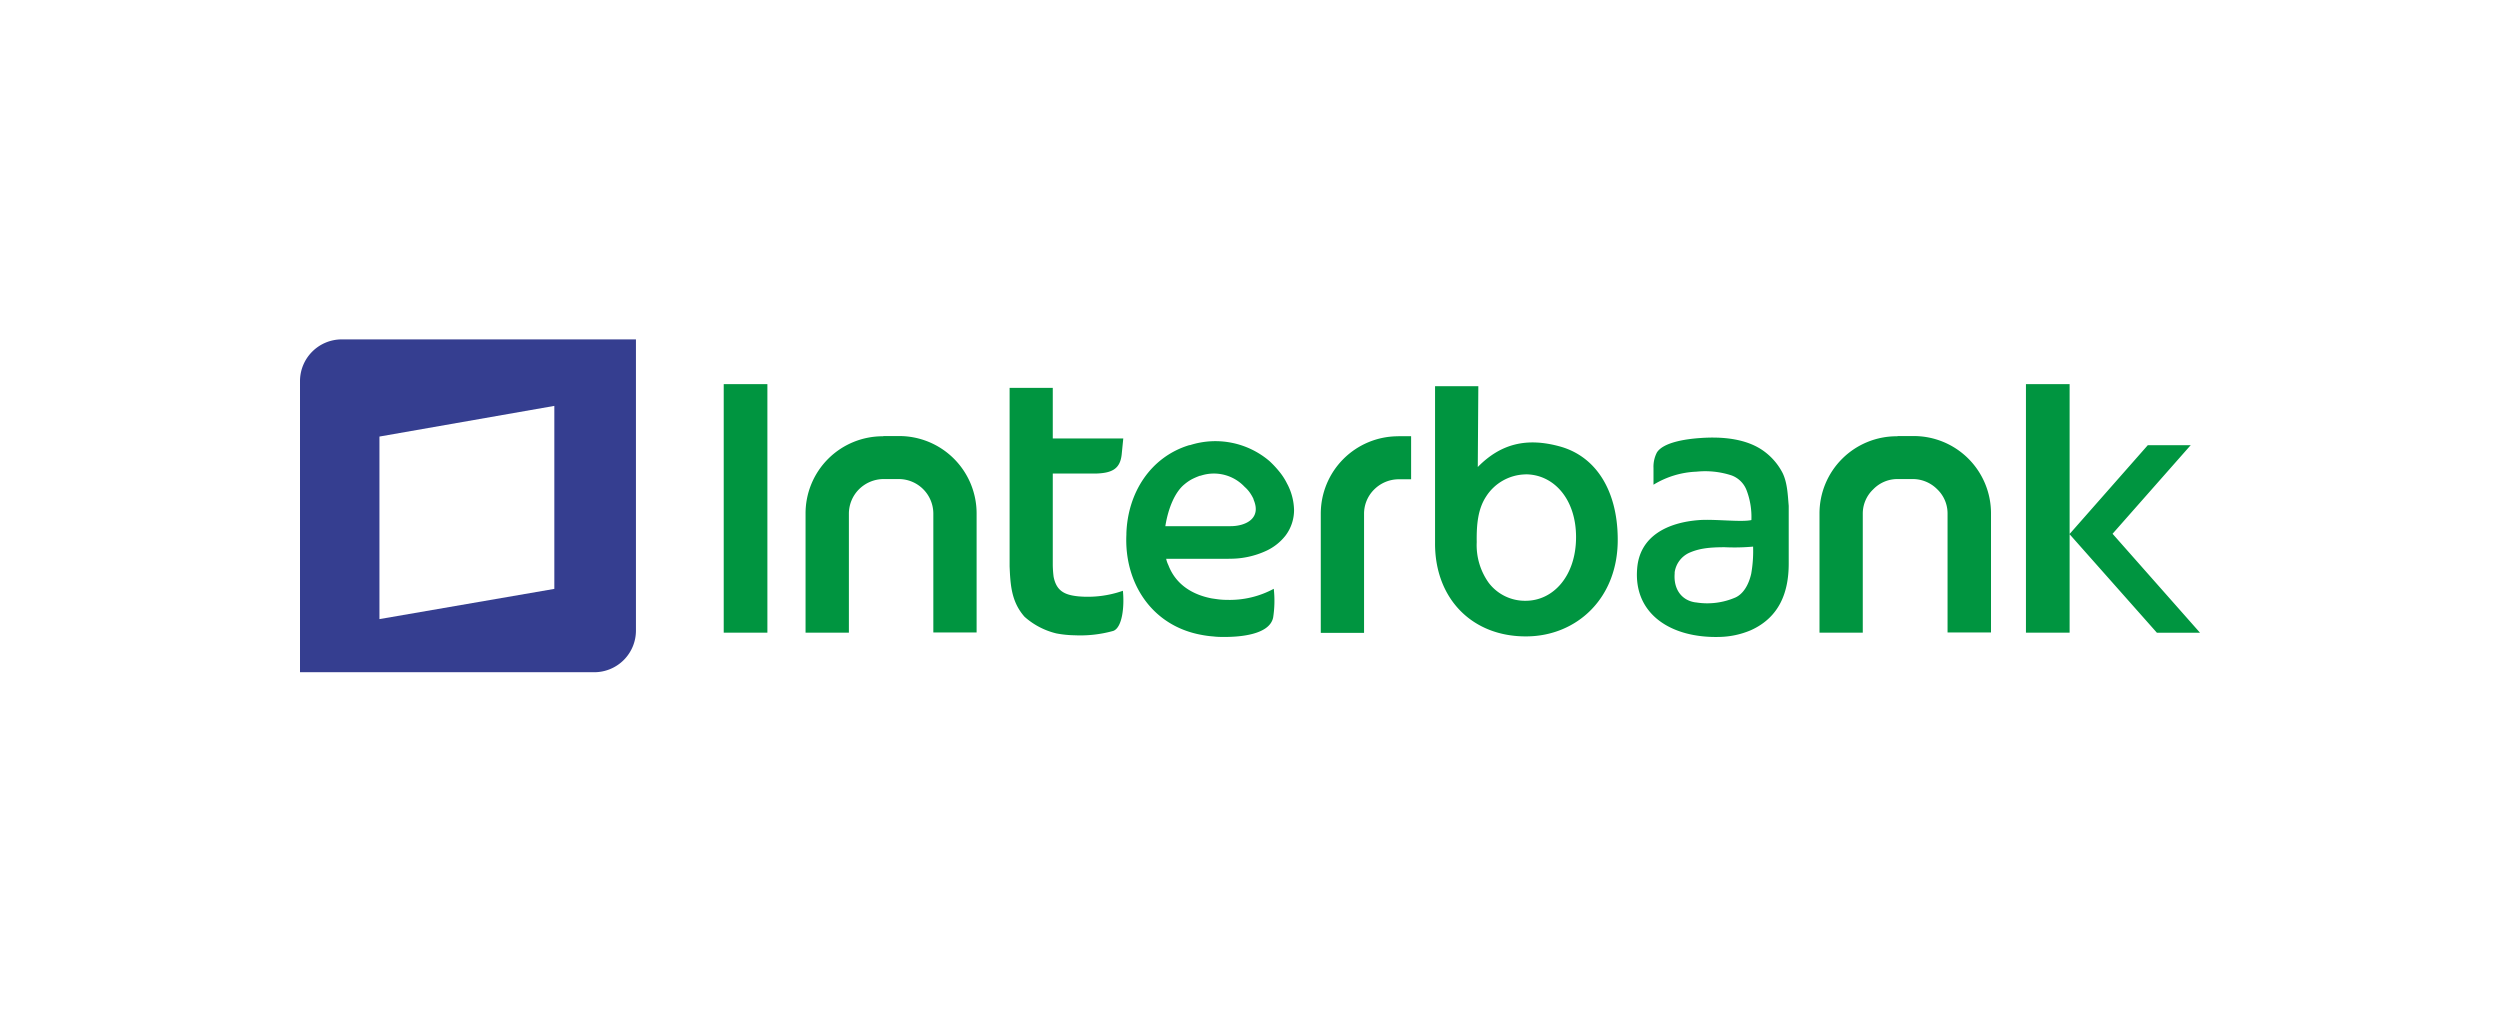<svg xmlns="http://www.w3.org/2000/svg" viewBox="0 0 450 182.11"><defs><style>.cls-1{fill:#353e90;}.cls-1,.cls-2{fill-rule:evenodd;}.cls-2{fill:#009540;}</style></defs><title>logo-interbank</title><g id="Layer_1" data-name="Layer 1"><path class="cls-1" d="M54,121h53a7.5,7.5,0,0,0,7.47-7.5V61.09h-53A7.52,7.52,0,0,0,54,68.59V121Zm14.29-9.56L99.78,106V73.06L68.3,78.58v32.88Z"/><path class="cls-2" d="M274.61,85.38c5,0,9.08,4.37,9.08,11.3s-4.05,11.46-9.08,11.46a8.19,8.19,0,0,1-6.66-3.26,11.65,11.65,0,0,1-2.14-7.29c-.05-3.26.24-6,1.68-8.2a8.62,8.62,0,0,1,7.12-4ZM266.1,69.51,266,84.06c4.2-4.27,8.88-5.31,14.74-3.71,6.59,1.8,10.36,8,10.45,16.47.17,10.86-7.4,17.66-16.36,17.73-9.82.1-16.59-6.8-16.52-16.84V69.51Zm-14.41,9H254v7.76h-2.28v0a6.28,6.28,0,0,0-4.39,1.86,6.13,6.13,0,0,0-1.8,4.37h0v21.42h-7.79V92.46h0a13.93,13.93,0,0,1,13.95-13.93v0Zm-30.52,22.07H209.91a4.7,4.7,0,0,0,.39,1.13c1.35,3.53,4.34,5.33,7.79,6h0c.46.07,1,.15,1.45.2s1,.07,1.44.07h0a16.7,16.7,0,0,0,8.3-2,19.62,19.62,0,0,1-.11,5.15c-.65,3.28-6.54,3.52-8.71,3.52v0c-.68,0-1.35,0-2.06-.09a17.86,17.86,0,0,1-2.06-.27h0c-9.06-1.61-14-9.43-13.59-18.06V96h0c.24-7.26,4.3-13.73,11.31-15.87h0l.12,0,0,0A15,15,0,0,1,228.51,83a18.06,18.06,0,0,1,1.8,1.93,11.25,11.25,0,0,1,1.41,2.22l.05.08h0a10.58,10.58,0,0,1,1.16,4.58,7.62,7.62,0,0,1-1.55,4.61,9.42,9.42,0,0,1-3.4,2.7v0a15.44,15.44,0,0,1-6.81,1.45Zm-11.41-5.87h11.75c2.61,0,5.63-1.32,4.13-4.79l0-.08h0a7.37,7.37,0,0,0-.61-1.08,5.83,5.83,0,0,0-1-1.13,7.58,7.58,0,0,0-7.93-2v0l-.1,0h0a12.09,12.09,0,0,0-1.5.65,8.15,8.15,0,0,0-1.3.9c-1.66,1.35-2.89,4.15-3.43,7.47ZM189.5,69.82v9.1h12.69l-.29,2.91c-.29,2.59-1.76,3.33-4.68,3.41H189.5v16.52h0a19.37,19.37,0,0,0,.15,2.06c.51,2.57,2,3.27,4.41,3.52a19.07,19.07,0,0,0,8.06-1c.29,2.83-.1,6.6-1.72,7.22a22.09,22.09,0,0,1-7,.79,19,19,0,0,1-3.23-.33,13.27,13.27,0,0,1-5.75-3c-2.41-2.72-2.55-5.84-2.69-9.07l0-.2V69.82ZM159,78.49h2.79v0a13.93,13.93,0,0,1,14,13.93h0v21.42H168V92.46h0a6.23,6.23,0,0,0-6.23-6.23v0H159v0a6.33,6.33,0,0,0-4.4,1.86,6.22,6.22,0,0,0-1.8,4.37h0v21.42H145V92.46h0A13.88,13.88,0,0,1,159,78.53v0Zm-28.73-9.35h7.86v44.74h-7.86V69.14Zm211.33,9.35h2.78v0a13.9,13.9,0,0,1,14,13.93h0v21.42h-7.82V92.46h0a6,6,0,0,0-1.87-4.4,6.2,6.2,0,0,0-4.36-1.83v0h-2.8v0a6.06,6.06,0,0,0-4.36,1.86,6,6,0,0,0-1.87,4.37h0v21.42h-7.79V92.46h0a13.88,13.88,0,0,1,14-13.93v0Zm23.07-9.35h7.86v44.74h-7.86V69.14Zm29.72,11h-7.79l-14.09,16,15.73,17.75H396L380.26,96.08l14.11-16ZM315.56,98.55v-.16a37.41,37.41,0,0,1-5.12.11c-3,0-4.7.27-6.37,1a4.58,4.58,0,0,0-2.63,3.5h0v.24h0c-.22,2.77,1.21,4.83,3.74,5.19h.07v0a12.75,12.75,0,0,0,7.12-.88c1.4-.63,2.39-2.24,2.85-4.29a23.46,23.46,0,0,0,.34-4.76ZM306,78.85c3.89-.29,8.47.05,11.66,2.48a11.21,11.21,0,0,1,3.21,3.81c.87,1.79.93,4,1.1,5.91v10.39c0,5.1-1.63,9.66-6.82,12a15.19,15.19,0,0,1-5.72,1.21c-8.78.21-15.42-4.22-14.74-12.31.44-5.81,5.43-8.32,11.24-8.73,2.76-.19,7.58.41,9.32,0a13.46,13.46,0,0,0-.85-5.32,4.59,4.59,0,0,0-2.7-2.71,15.23,15.23,0,0,0-6.32-.68,16,16,0,0,0-7.75,2.35l0-3a5.58,5.58,0,0,1,.61-2.8c1.17-1.86,5.29-2.43,7.74-2.6Z"/></g></svg>